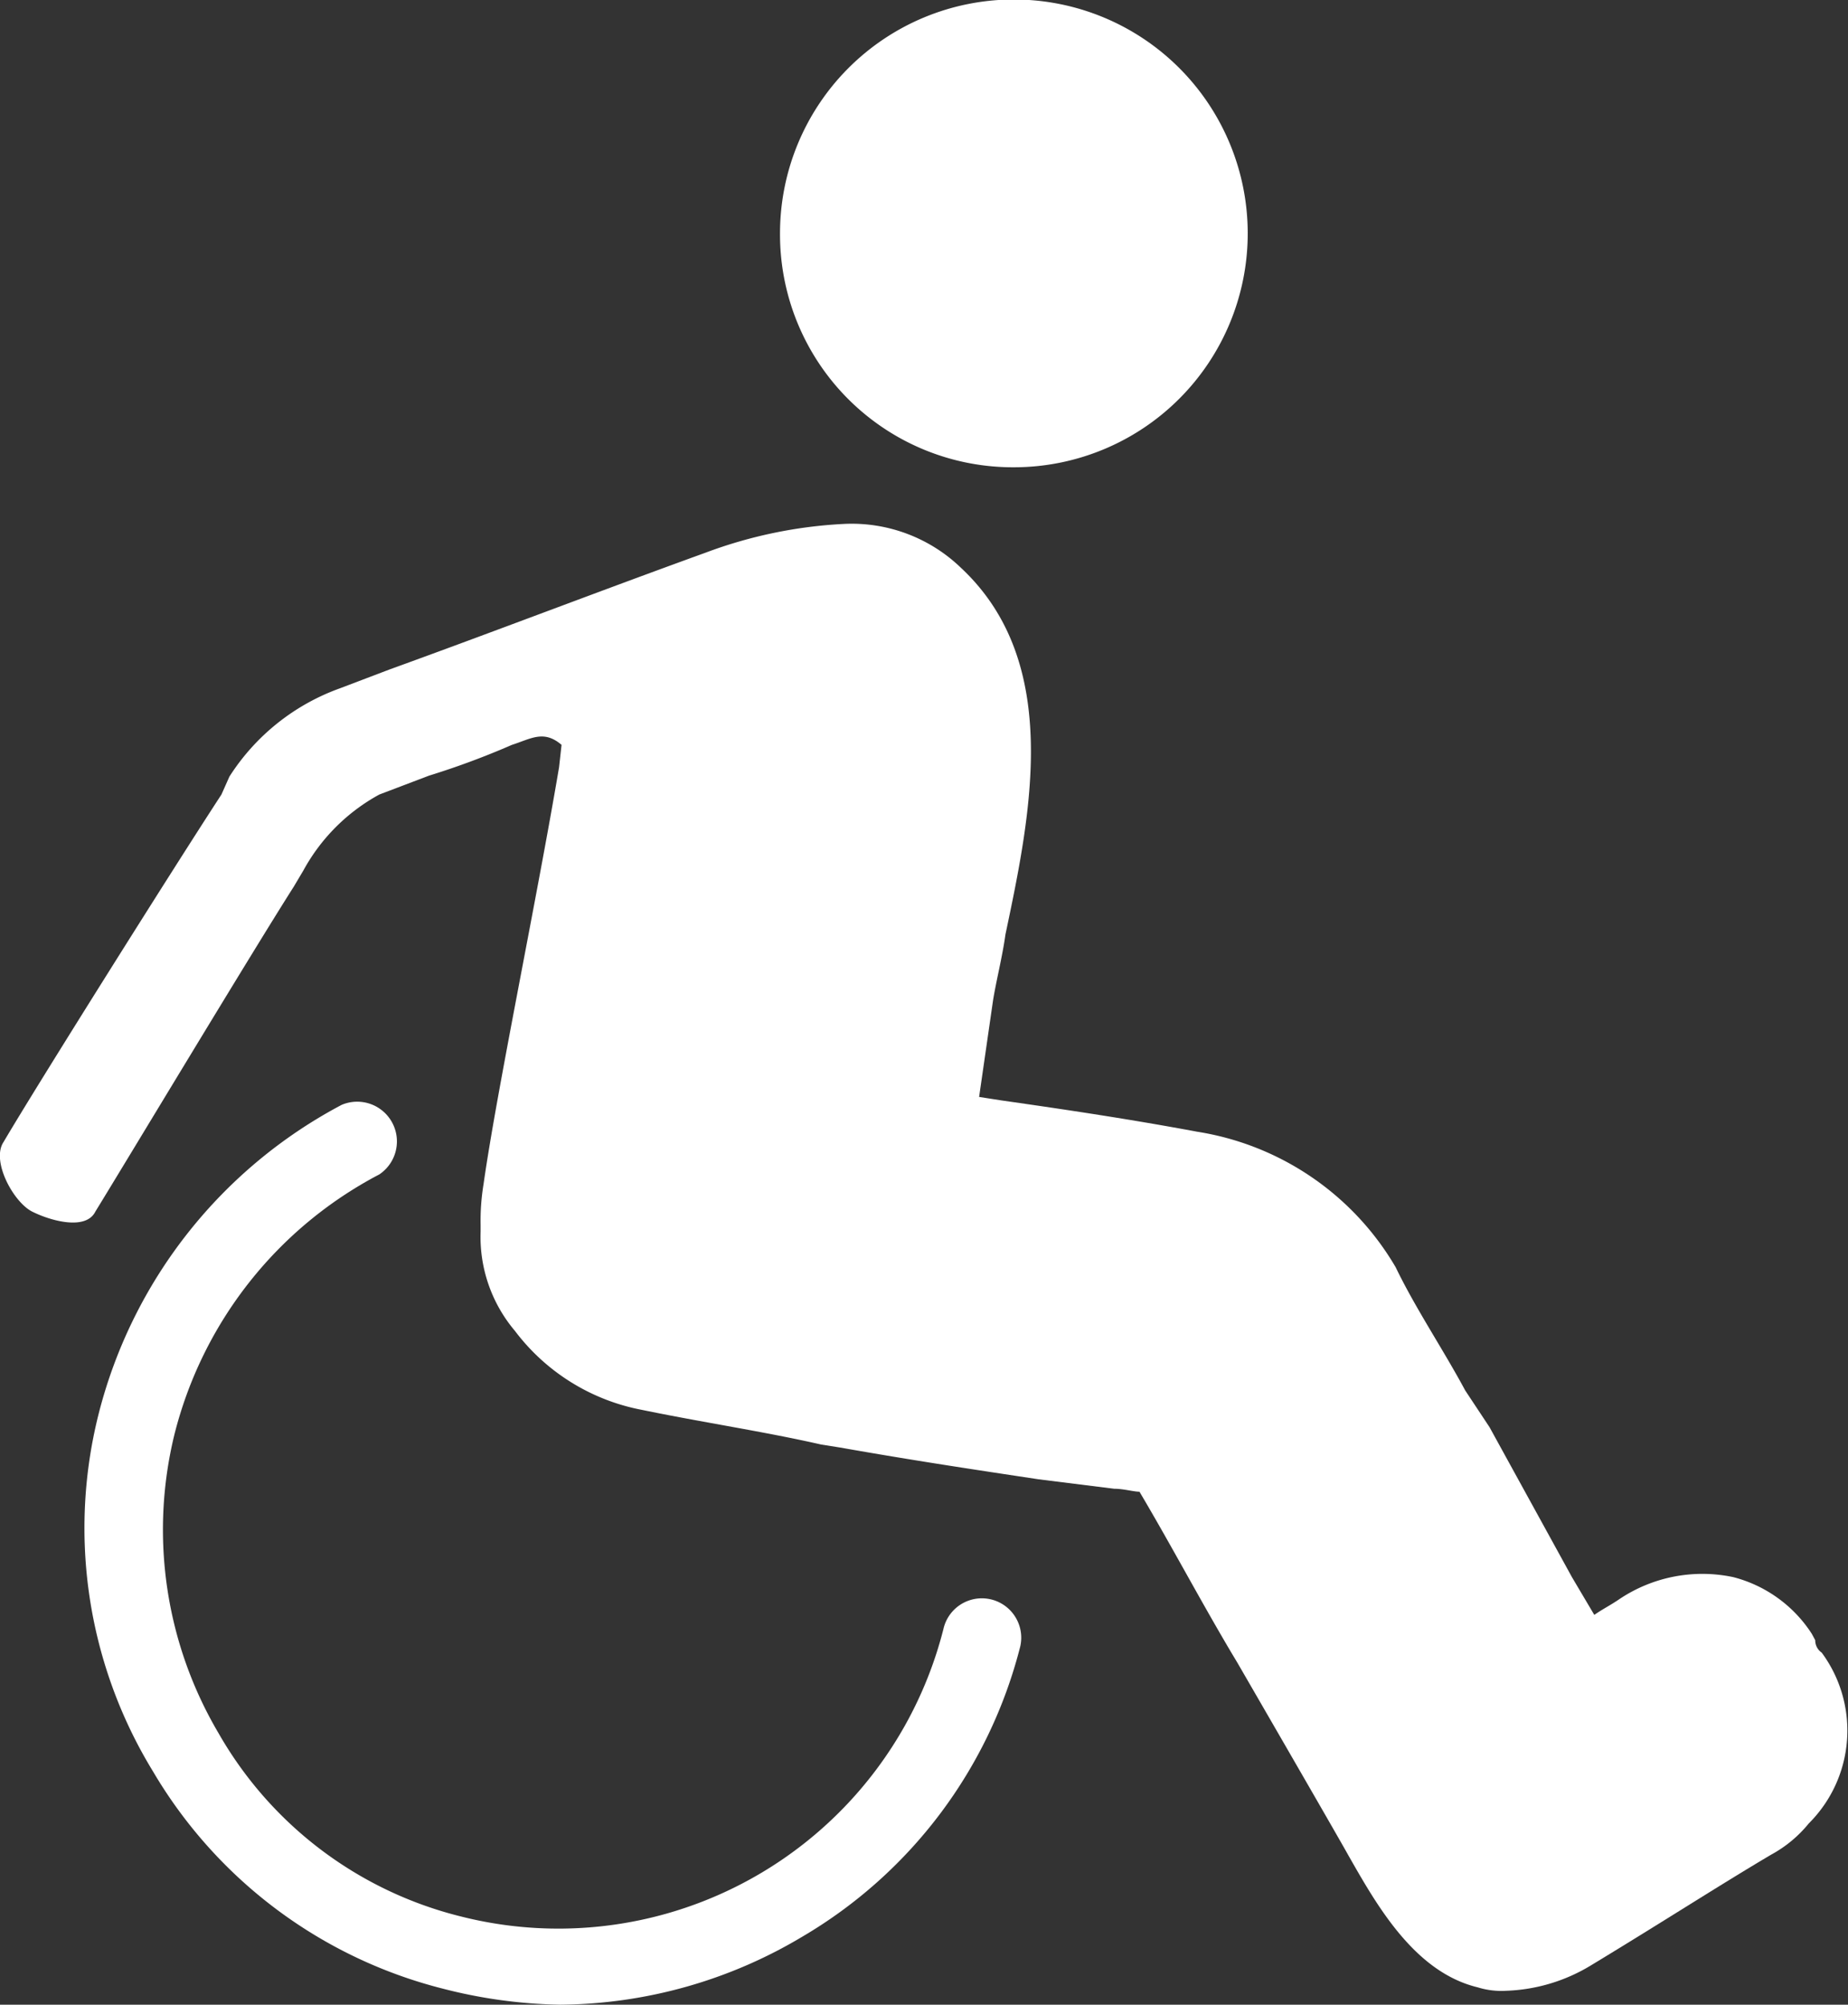 <svg xmlns="http://www.w3.org/2000/svg" viewBox="0 0 37.22 40.37"><rect x="0" y="0" width="37.22" height="40.37" fill="#333333" stroke="none"/><defs><style>.cls-1{fill:#fff;}</style></defs><title>Asset 5</title><g id="Layer_2" data-name="Layer 2"><g id="Calque_1" data-name="Calque 1"><path class="cls-1" d="M13,13.16c.64-.25,1.27-.51,1.84-.7A8.48,8.48,0,0,1,17.11,12a1.56,1.56,0,0,1,1.15.51c1.4,1.27.82,3.69.38,5.85a11.55,11.55,0,0,0-.25,1.4l-.58,3.5,2,.31c1.33.19,2.6.45,3.94.64a4.11,4.11,0,0,1,2.92,2c.51.83,1,1.65,1.4,2.42l.45.76,1.71,3.05,1.21,2.16.7-.44a6.83,6.83,0,0,1,1.21-.7,1.52,1.52,0,0,1,1.14-.26.94.94,0,0,1,.58.39l.06.12c.06.13.19.26.25.38a1,1,0,0,1-.12,1.4,1.74,1.74,0,0,1-.38.32c-1,.64-2.17,1.34-3.56,2.23-.45.25-.77.38-1.09.25-.63-.19-1.2-1.14-1.65-1.91l-2.29-4.07c-.7-1.2-1.33-2.41-2-3.56l-.19-.31-.51.12c-.32-.06-.64-.06-1-.12l-1.46-.2c-1.27-.19-2.54-.38-4-.63l-.38-.06c-1.21-.2-2.42-.39-3.63-.64a2.7,2.7,0,0,1-1.59-1,2,2,0,0,1-.38-1v-.13a2.32,2.32,0,0,1,.06-.64c.32-2,1.28-8.2,1.66-10.36Z"/><path class="cls-1" d="M11.26,15.45C10.82,18.06,10,22,9.74,23.84a4.52,4.52,0,0,0-.06.83v.13a2.93,2.93,0,0,0,.69,2,4.18,4.18,0,0,0,2.55,1.59c1.21.25,2.48.44,3.62.7l.38.06c1.47.26,2.74.45,4,.64l1.52.19c.19,0,.39.06.51.06.64,1.08,1.21,2.16,1.85,3.24l.12.2c2.17,3.75,2.23,3.87,2.23,3.87h0c.57,1,1.33,2.36,2.61,2.67a1.6,1.6,0,0,0,.57.07,3.51,3.51,0,0,0,1.71-.51c1.47-.89,2.55-1.59,3.63-2.23a2.53,2.53,0,0,0,.76-.63,2.64,2.64,0,0,0,.26-3.44.3.3,0,0,1-.13-.25l-.07-.13a2.68,2.68,0,0,0-1.58-1.14,3,3,0,0,0-2.29.44c-.19.13-.32.19-.51.32l-.45-.76L30,28.74,29.51,28c-.44-.82-1-1.65-1.4-2.48a5.65,5.65,0,0,0-4-2.73c-1.34-.25-2.61-.44-3.94-.63l-.45-.07L20,20.15c.06-.38.19-.89.25-1.33.51-2.42,1.15-5.47-.89-7.38a3.17,3.17,0,0,0-2.35-.89,9.25,9.25,0,0,0-2.8.58c-2.1.76-4.26,1.59-6.36,2.35l-1,.38a4.41,4.41,0,0,0-2.23,1.78L4.46,16C3.57,17.36.77,21.81.07,23c-.25.38.2,1.21.58,1.4s1.08.38,1.27,0c.7-1.14,3.11-5.15,4-6.55l.19-.32A3.83,3.83,0,0,1,7.64,16l1-.38A16,16,0,0,0,10.31,15c.38-.12.64-.31,1,0"/><path class="cls-1" d="M20.42,9.41A4.71,4.71,0,1,0,15.71,4.7,4.69,4.69,0,0,0,20.42,9.41Z"/><path class="cls-1" d="M7.64,23.65a.8.8,0,0,0-.76-1.4A9.75,9.75,0,0,0,2,28.42a9.39,9.39,0,0,0,1.08,7.25,9.47,9.47,0,0,0,5.85,4.38,10.06,10.06,0,0,0,2.35.32A9.63,9.63,0,0,0,16.16,39a9.48,9.48,0,0,0,4.39-5.85A.79.79,0,1,0,19,32.81a8,8,0,0,1-9.73,5.78A7.77,7.77,0,0,1,4.4,34.9a8.06,8.06,0,0,1-.89-6A8.15,8.15,0,0,1,7.64,23.65Z"/></g></g></svg>